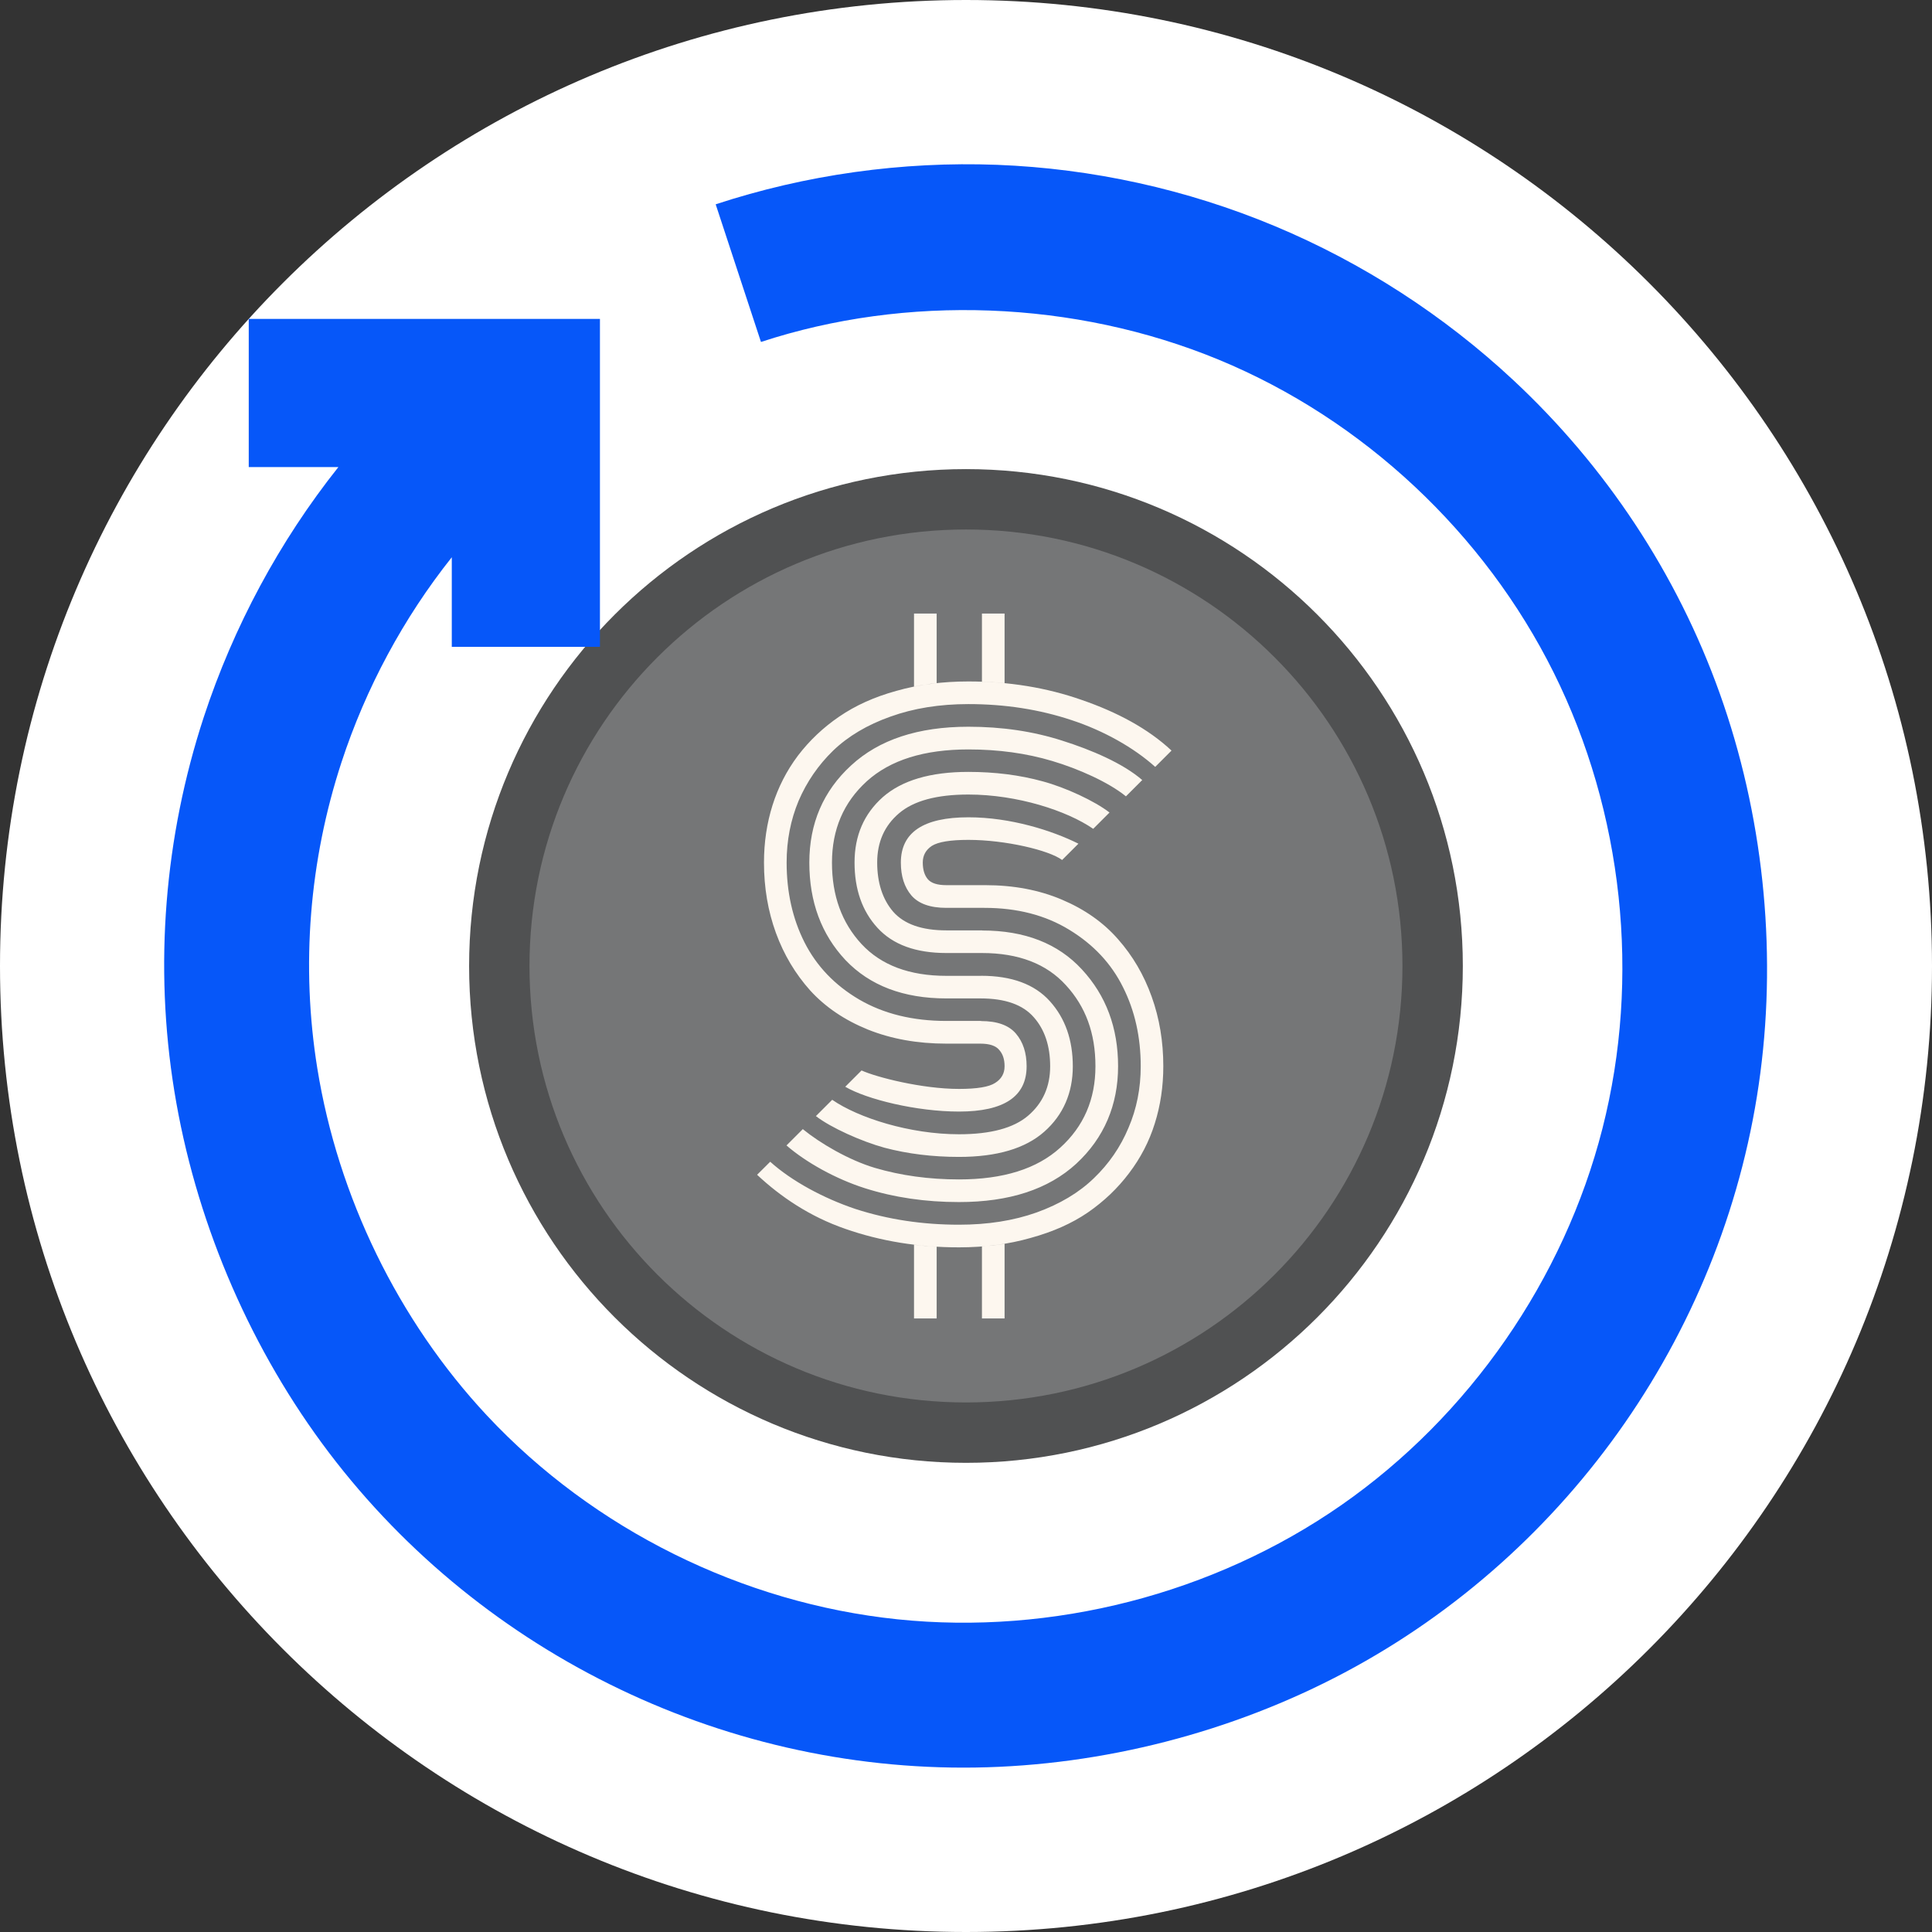 <svg width="32" height="32" viewBox="0 0 32 32" fill="none" xmlns="http://www.w3.org/2000/svg">
<rect x="0" y="0" width="32" height="32" fill="#333333" stroke="none"/>
<path d="M0 16C0 7.163 7.163 0 16 0V0C24.837 0 32 7.163 32 16V16C32 24.837 24.837 32 16 32V32C7.163 32 0 24.837 0 16V16Z" fill="white"/>
<path d="M23.729 16C23.729 11.731 20.269 8.27 16 8.27C11.731 8.27 8.27 11.731 8.27 16C8.27 20.269 11.731 23.729 16 23.729C20.269 23.729 23.729 20.269 23.729 16Z" fill="#757677"/>
<path d="M23.729 16C23.729 11.731 20.269 8.27 16 8.27C11.731 8.27 8.27 11.731 8.27 16C8.27 20.269 11.731 23.729 16 23.729C20.269 23.729 23.729 20.269 23.729 16Z" stroke="#505152"/>
<path d="M15.675 15.037C15.408 15.037 15.216 14.969 15.097 14.833C14.979 14.695 14.921 14.512 14.921 14.287C14.921 13.787 15.294 13.537 16.04 13.537C16.741 13.537 17.43 13.758 17.862 13.974L17.592 14.244C17.375 14.082 16.651 13.911 16.04 13.911C15.741 13.911 15.54 13.944 15.435 14.01C15.335 14.076 15.284 14.168 15.284 14.286C15.284 14.404 15.312 14.496 15.367 14.562C15.423 14.628 15.525 14.661 15.675 14.661H16.32C16.789 14.661 17.211 14.741 17.586 14.9C17.965 15.06 18.276 15.279 18.518 15.556C18.761 15.831 18.947 16.148 19.076 16.51C19.204 16.867 19.268 17.251 19.268 17.66C19.268 17.993 19.221 18.31 19.127 18.608C19.034 18.907 18.891 19.181 18.701 19.431C18.513 19.681 18.285 19.898 18.019 20.082C17.755 20.263 17.439 20.403 17.071 20.504C16.707 20.608 16.311 20.66 15.884 20.66C15.214 20.66 14.585 20.558 13.999 20.353C13.415 20.151 12.929 19.823 12.54 19.458L12.757 19.242C13.111 19.561 13.639 19.847 14.171 20.025C14.705 20.198 15.276 20.285 15.884 20.285C16.359 20.285 16.788 20.218 17.17 20.082C17.555 19.943 17.871 19.754 18.118 19.515C18.368 19.275 18.559 18.997 18.691 18.681C18.827 18.366 18.894 18.025 18.894 17.661C18.894 17.178 18.797 16.743 18.602 16.354C18.408 15.961 18.111 15.644 17.712 15.401C17.316 15.158 16.847 15.037 16.305 15.037H15.675ZM16.269 15.412C16.974 15.412 17.524 15.627 17.92 16.057C18.319 16.488 18.519 17.022 18.519 17.661C18.519 18.3 18.288 18.848 17.826 19.275C17.364 19.699 16.717 19.91 15.884 19.91C15.328 19.91 14.809 19.834 14.327 19.681C13.844 19.528 13.346 19.25 13.027 18.972L13.297 18.702C13.582 18.935 14.057 19.214 14.488 19.343C14.922 19.471 15.387 19.535 15.884 19.535C16.616 19.535 17.175 19.36 17.561 19.009C17.949 18.658 18.144 18.209 18.144 17.66C18.144 17.111 17.98 16.671 17.654 16.317C17.331 15.962 16.868 15.785 16.264 15.785H15.675C15.168 15.785 14.788 15.646 14.534 15.368C14.28 15.091 14.154 14.73 14.154 14.285C14.154 13.841 14.31 13.48 14.623 13.202C14.939 12.925 15.411 12.785 16.039 12.785C16.48 12.785 16.89 12.837 17.268 12.941C17.646 13.042 18.131 13.267 18.377 13.458L18.107 13.728C17.674 13.429 16.852 13.16 16.039 13.16C15.515 13.16 15.131 13.264 14.889 13.472C14.649 13.677 14.529 13.948 14.529 14.285C14.529 14.621 14.618 14.897 14.795 15.102C14.976 15.307 15.269 15.41 15.675 15.41H16.269L16.269 15.412ZM16.249 16.162C16.756 16.162 17.136 16.302 17.389 16.583C17.643 16.865 17.769 17.224 17.769 17.662C17.769 18.099 17.611 18.467 17.296 18.745C16.983 19.022 16.512 19.162 15.884 19.162C15.444 19.162 15.032 19.111 14.65 19.01C14.271 18.906 13.761 18.678 13.514 18.486L13.784 18.216C14.217 18.515 15.068 18.787 15.884 18.787C16.408 18.787 16.79 18.684 17.029 18.479C17.272 18.271 17.394 17.998 17.394 17.662C17.394 17.325 17.304 17.054 17.123 16.849C16.942 16.641 16.649 16.537 16.243 16.537H15.675C14.964 16.537 14.407 16.325 14.004 15.902C13.604 15.475 13.405 14.937 13.405 14.287C13.405 13.638 13.636 13.101 14.097 12.678C14.559 12.251 15.207 12.037 16.04 12.037C16.596 12.037 17.112 12.113 17.592 12.267C18.074 12.419 18.599 12.642 18.919 12.92L18.649 13.19C18.364 12.957 17.861 12.733 17.43 12.605C17 12.476 16.537 12.413 16.04 12.413C15.307 12.413 14.747 12.588 14.358 12.939C13.972 13.29 13.78 13.739 13.78 14.288C13.78 14.836 13.943 15.283 14.269 15.636C14.595 15.987 15.064 16.163 15.675 16.163H16.249V16.162ZM16.249 16.912C16.516 16.912 16.709 16.981 16.827 17.12C16.945 17.258 17.004 17.439 17.004 17.661C17.004 18.161 16.631 18.411 15.884 18.411C15.179 18.411 14.354 18.208 14 18L14.27 17.73C14.513 17.841 15.269 18.036 15.884 18.036C16.182 18.036 16.382 18.003 16.482 17.937C16.587 17.872 16.639 17.779 16.639 17.661C16.639 17.543 16.609 17.456 16.55 17.39C16.494 17.321 16.39 17.286 16.237 17.286H15.675C15.195 17.286 14.762 17.208 14.373 17.052C13.987 16.895 13.67 16.68 13.42 16.406C13.174 16.131 12.984 15.814 12.852 15.453C12.72 15.091 12.654 14.703 12.654 14.287C12.654 13.953 12.701 13.637 12.795 13.338C12.889 13.04 13.029 12.765 13.217 12.515C13.408 12.265 13.635 12.05 13.899 11.87C14.167 11.686 14.482 11.543 14.847 11.443C15.215 11.338 15.612 11.287 16.039 11.287C16.709 11.287 17.336 11.389 17.919 11.594C18.502 11.795 19.015 12.068 19.404 12.432L19.134 12.702C18.779 12.383 18.278 12.101 17.747 11.927C17.215 11.75 16.646 11.662 16.039 11.662C15.563 11.662 15.132 11.731 14.747 11.87C14.366 12.005 14.049 12.193 13.8 12.432C13.554 12.671 13.362 12.95 13.227 13.265C13.095 13.582 13.029 13.921 13.029 14.286C13.029 14.775 13.127 15.216 13.325 15.608C13.524 16.001 13.825 16.317 14.232 16.556C14.638 16.792 15.119 16.91 15.674 16.91H16.247L16.249 16.912ZM16.639 20.602L16.455 20.628L16.264 20.646V21.838H16.639V20.602ZM15.139 21.838H15.514V20.65L15.332 20.637L15.139 20.617V21.838V21.838ZM16.639 10.162H16.264V11.29L16.432 11.298L16.639 11.316V10.163V10.162ZM15.139 11.373L15.309 11.342L15.514 11.315V10.162H15.139V11.373Z" fill="#FDF7EF"/>
<path fill-rule="evenodd" clip-rule="evenodd" d="M11.854 3.384C13.345 2.894 14.938 2.67 16.516 2.73C18.094 2.791 19.658 3.136 21.113 3.744C22.568 4.352 23.915 5.223 25.067 6.298C26.591 7.719 27.775 9.498 28.485 11.487C29.195 13.476 29.431 15.677 29.157 17.771C28.884 19.866 28.1 21.855 26.914 23.566C25.728 25.277 24.14 26.709 22.274 27.701C20.409 28.692 18.266 29.244 16.154 29.276C14.041 29.308 11.959 28.821 10.095 27.895C8.23 26.97 6.583 25.607 5.332 23.904C4.081 22.201 3.227 20.159 2.888 18.075C2.549 15.991 2.725 13.865 3.374 11.881C3.866 10.382 4.628 8.964 5.605 7.736H4.12V5.282H9.937V10.714H7.483V9.23C6.683 10.236 6.058 11.397 5.656 12.626C5.124 14.251 4.981 15.995 5.256 17.697C5.598 19.814 6.589 21.865 8.066 23.446C9.834 25.336 12.299 26.554 14.866 26.821C17.432 27.087 20.099 26.403 22.217 24.929C24.335 23.454 25.905 21.191 26.542 18.69C27.179 16.19 26.884 13.453 25.735 11.142C24.586 8.832 22.583 6.949 20.189 5.959C17.794 4.969 15.007 4.874 12.604 5.664L11.854 3.384Z" fill="#0657F9"/>
</svg>
